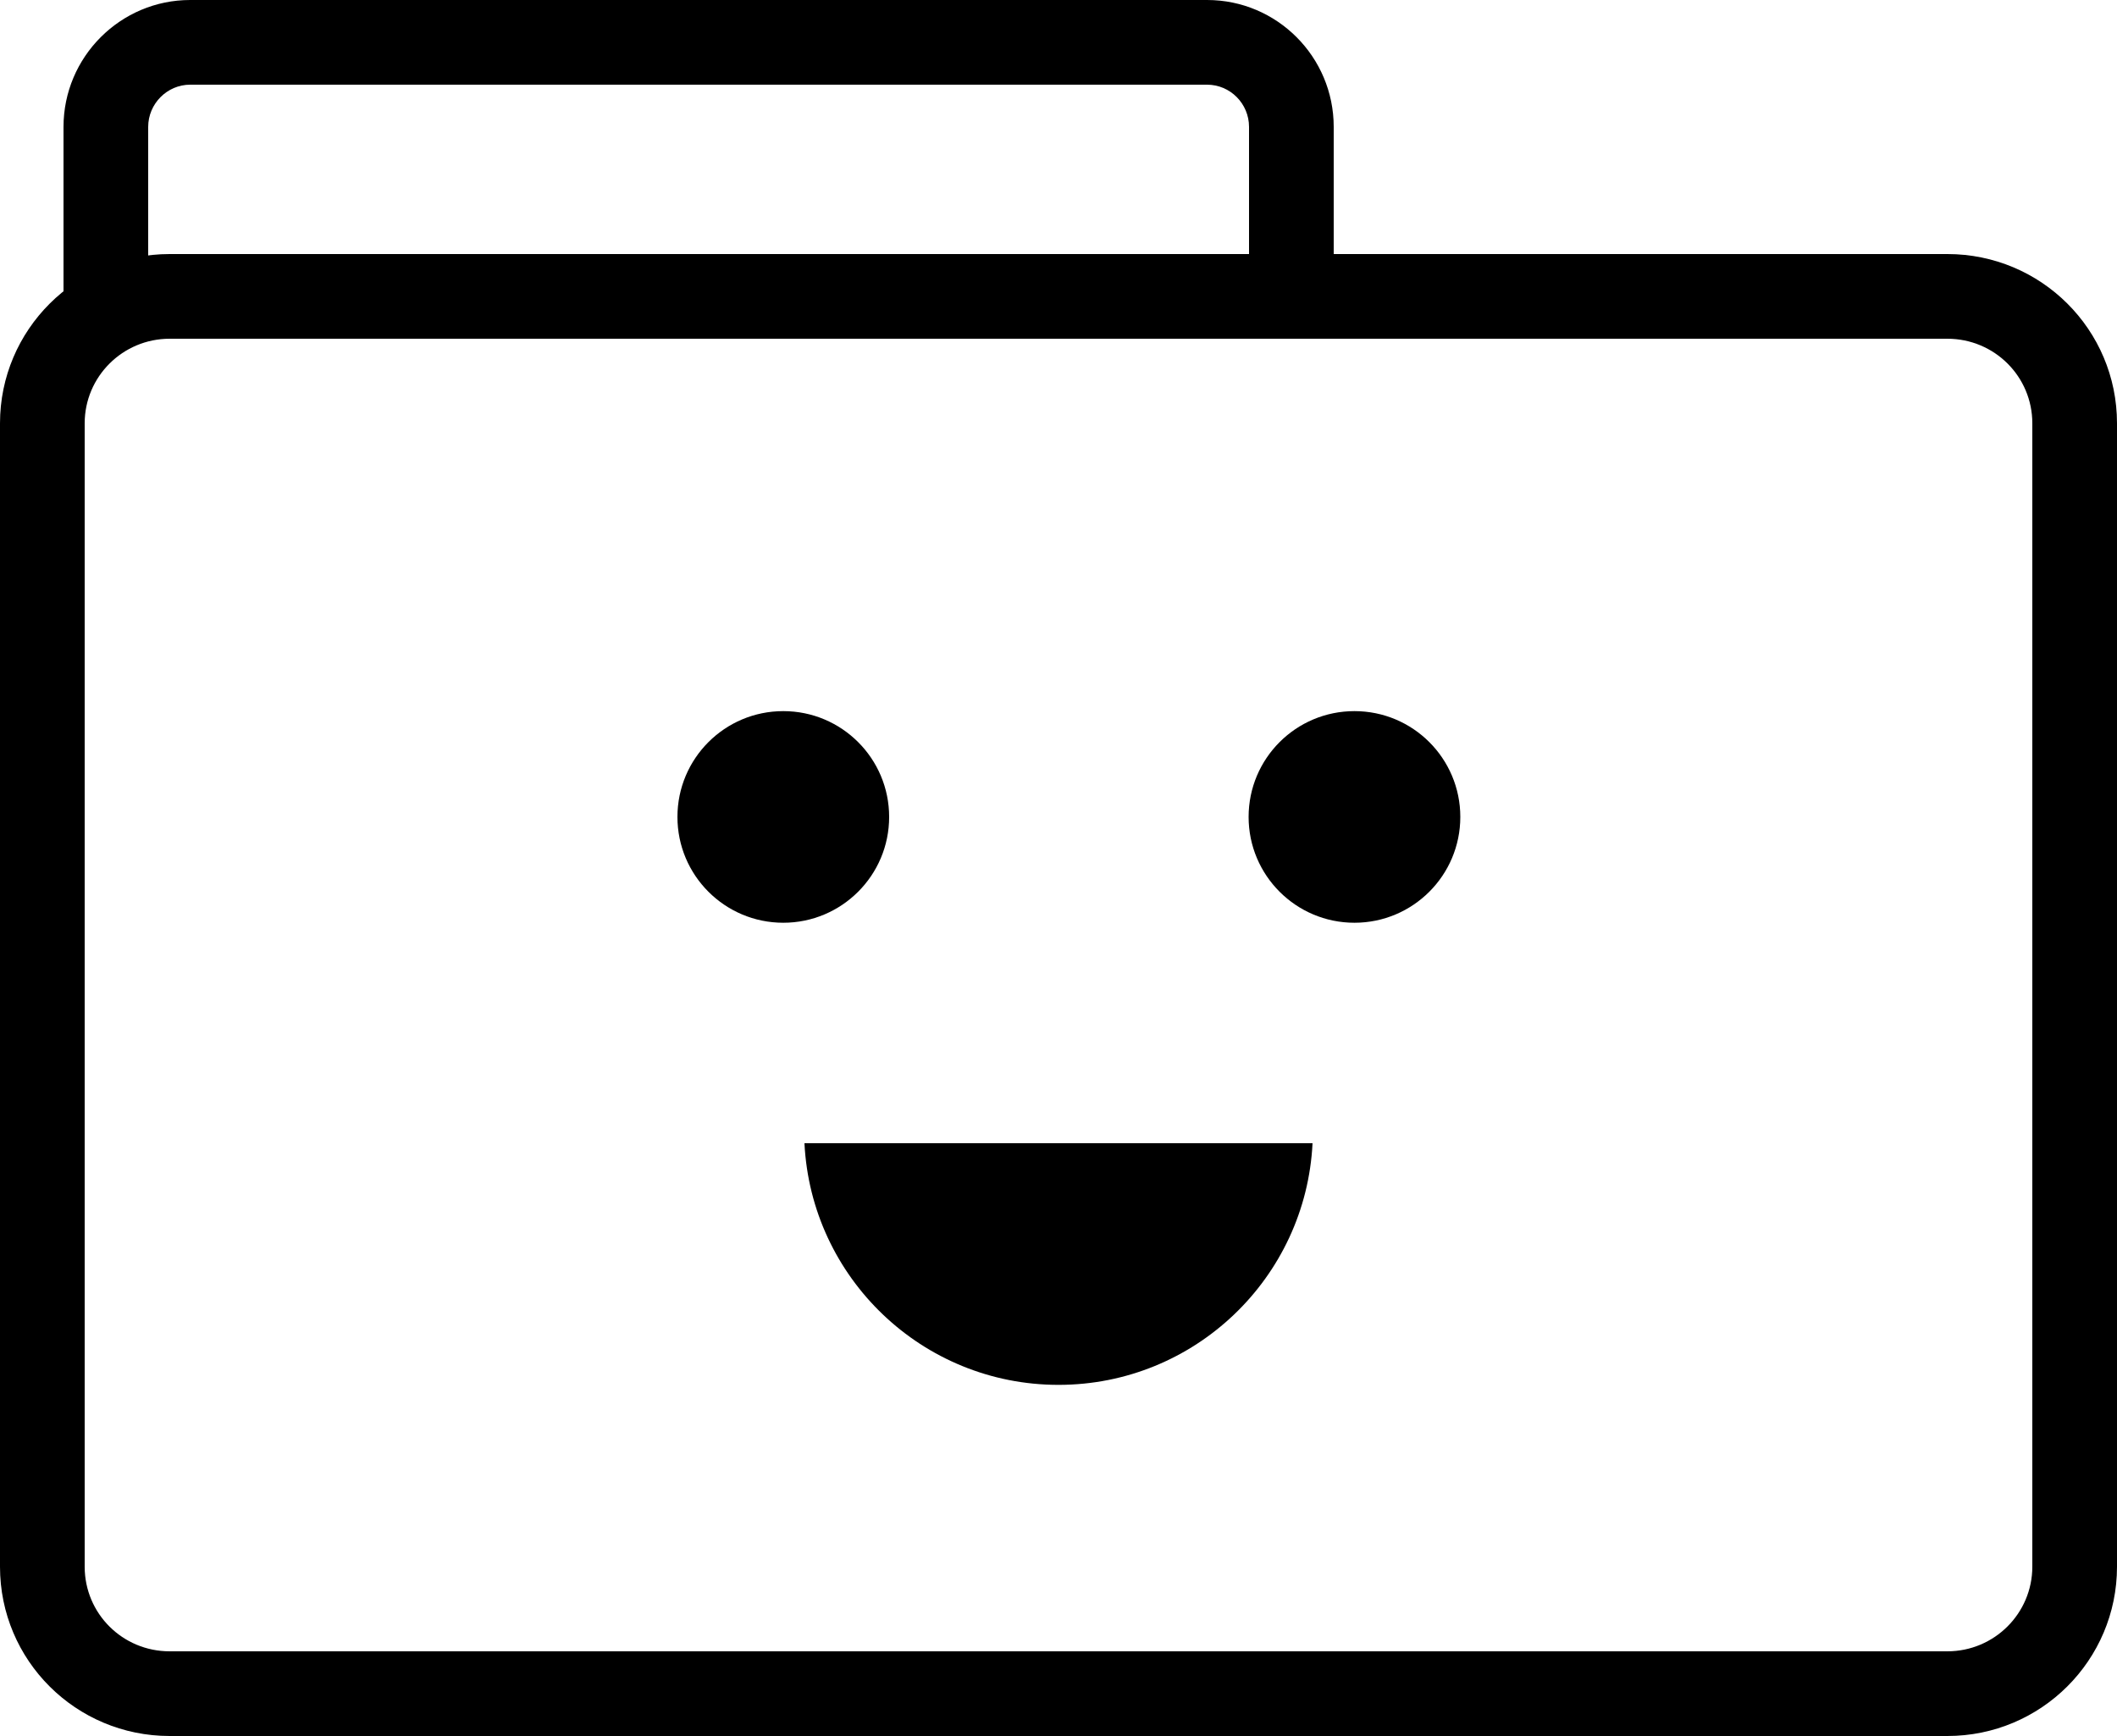 <?xml version="1.0" encoding="UTF-8" standalone="no"?>
<svg width="50px" height="41px" viewBox="0 0 50 41" version="1.1" xmlns="http://www.w3.org/2000/svg" xmlns:xlink="http://www.w3.org/1999/xlink">
    <!-- Generator: Sketch 48.1 (47250) - http://www.bohemiancoding.com/sketch -->
    <title>logo</title>
    <desc>Created with Sketch.</desc>
    <defs></defs>
    <g id="Page-1" stroke="none" stroke-width="1" fill="none" fill-rule="evenodd">
        <g id="logo" fill="#000000" fill-rule="nonzero">
            <path d="M31.5,7 L31.5,2.997 C31.5,1.344 30.161,0 28.509,0 L4.491,0 C2.845,0 1.5,1.345 1.5,2.997 L1.5,7 L3.5,7 L3.5,2.997 C3.5,2.449 3.949,2 4.491,2 L28.509,2 C29.055,2 29.5,2.447 29.5,2.997 L29.5,7 L31.5,7 Z" id="Shape"></path>
            <path d="M2,9.998 L2,37.002 C2,38.108 2.895,39 4.007,39 L45.993,39 C47.102,39 48,38.104 48,37.002 L48,9.998 C48,8.892 47.105,8 45.993,8 L4.007,8 C2.898,8 2,8.896 2,9.998 Z M0,9.998 C0,7.79 1.794,6 4.007,6 L45.993,6 C48.206,6 50,7.784 50,9.998 L50,37.002 C50,39.21 48.206,41 45.993,41 L4.007,41 C1.794,41 0,39.216 0,37.002 L0,9.998 Z" id="Shape"></path>
            <path d="M31,27 C30.843,30.178 28.217,32.707 25,32.707 C21.783,32.707 19.157,30.178 19,27 L31,27 Z" id="Shape"></path>
            <path d="M21,19.294 C21,20.674 19.88,21.793 18.5,21.793 C17.119,21.793 16,20.674 16,19.294 C16,17.913 17.119,16.795 18.5,16.795 C19.88,16.795 21,17.913 21,19.294" id="Shape"></path>
            <path d="M34.49,19.294 C34.49,20.674 33.371,21.793 31.99,21.793 C30.609,21.793 29.49,20.674 29.49,19.294 C29.49,17.913 30.609,16.795 31.99,16.795 C33.371,16.795 34.49,17.913 34.49,19.294" id="Shape"></path>
        </g>
    </g>
</svg>